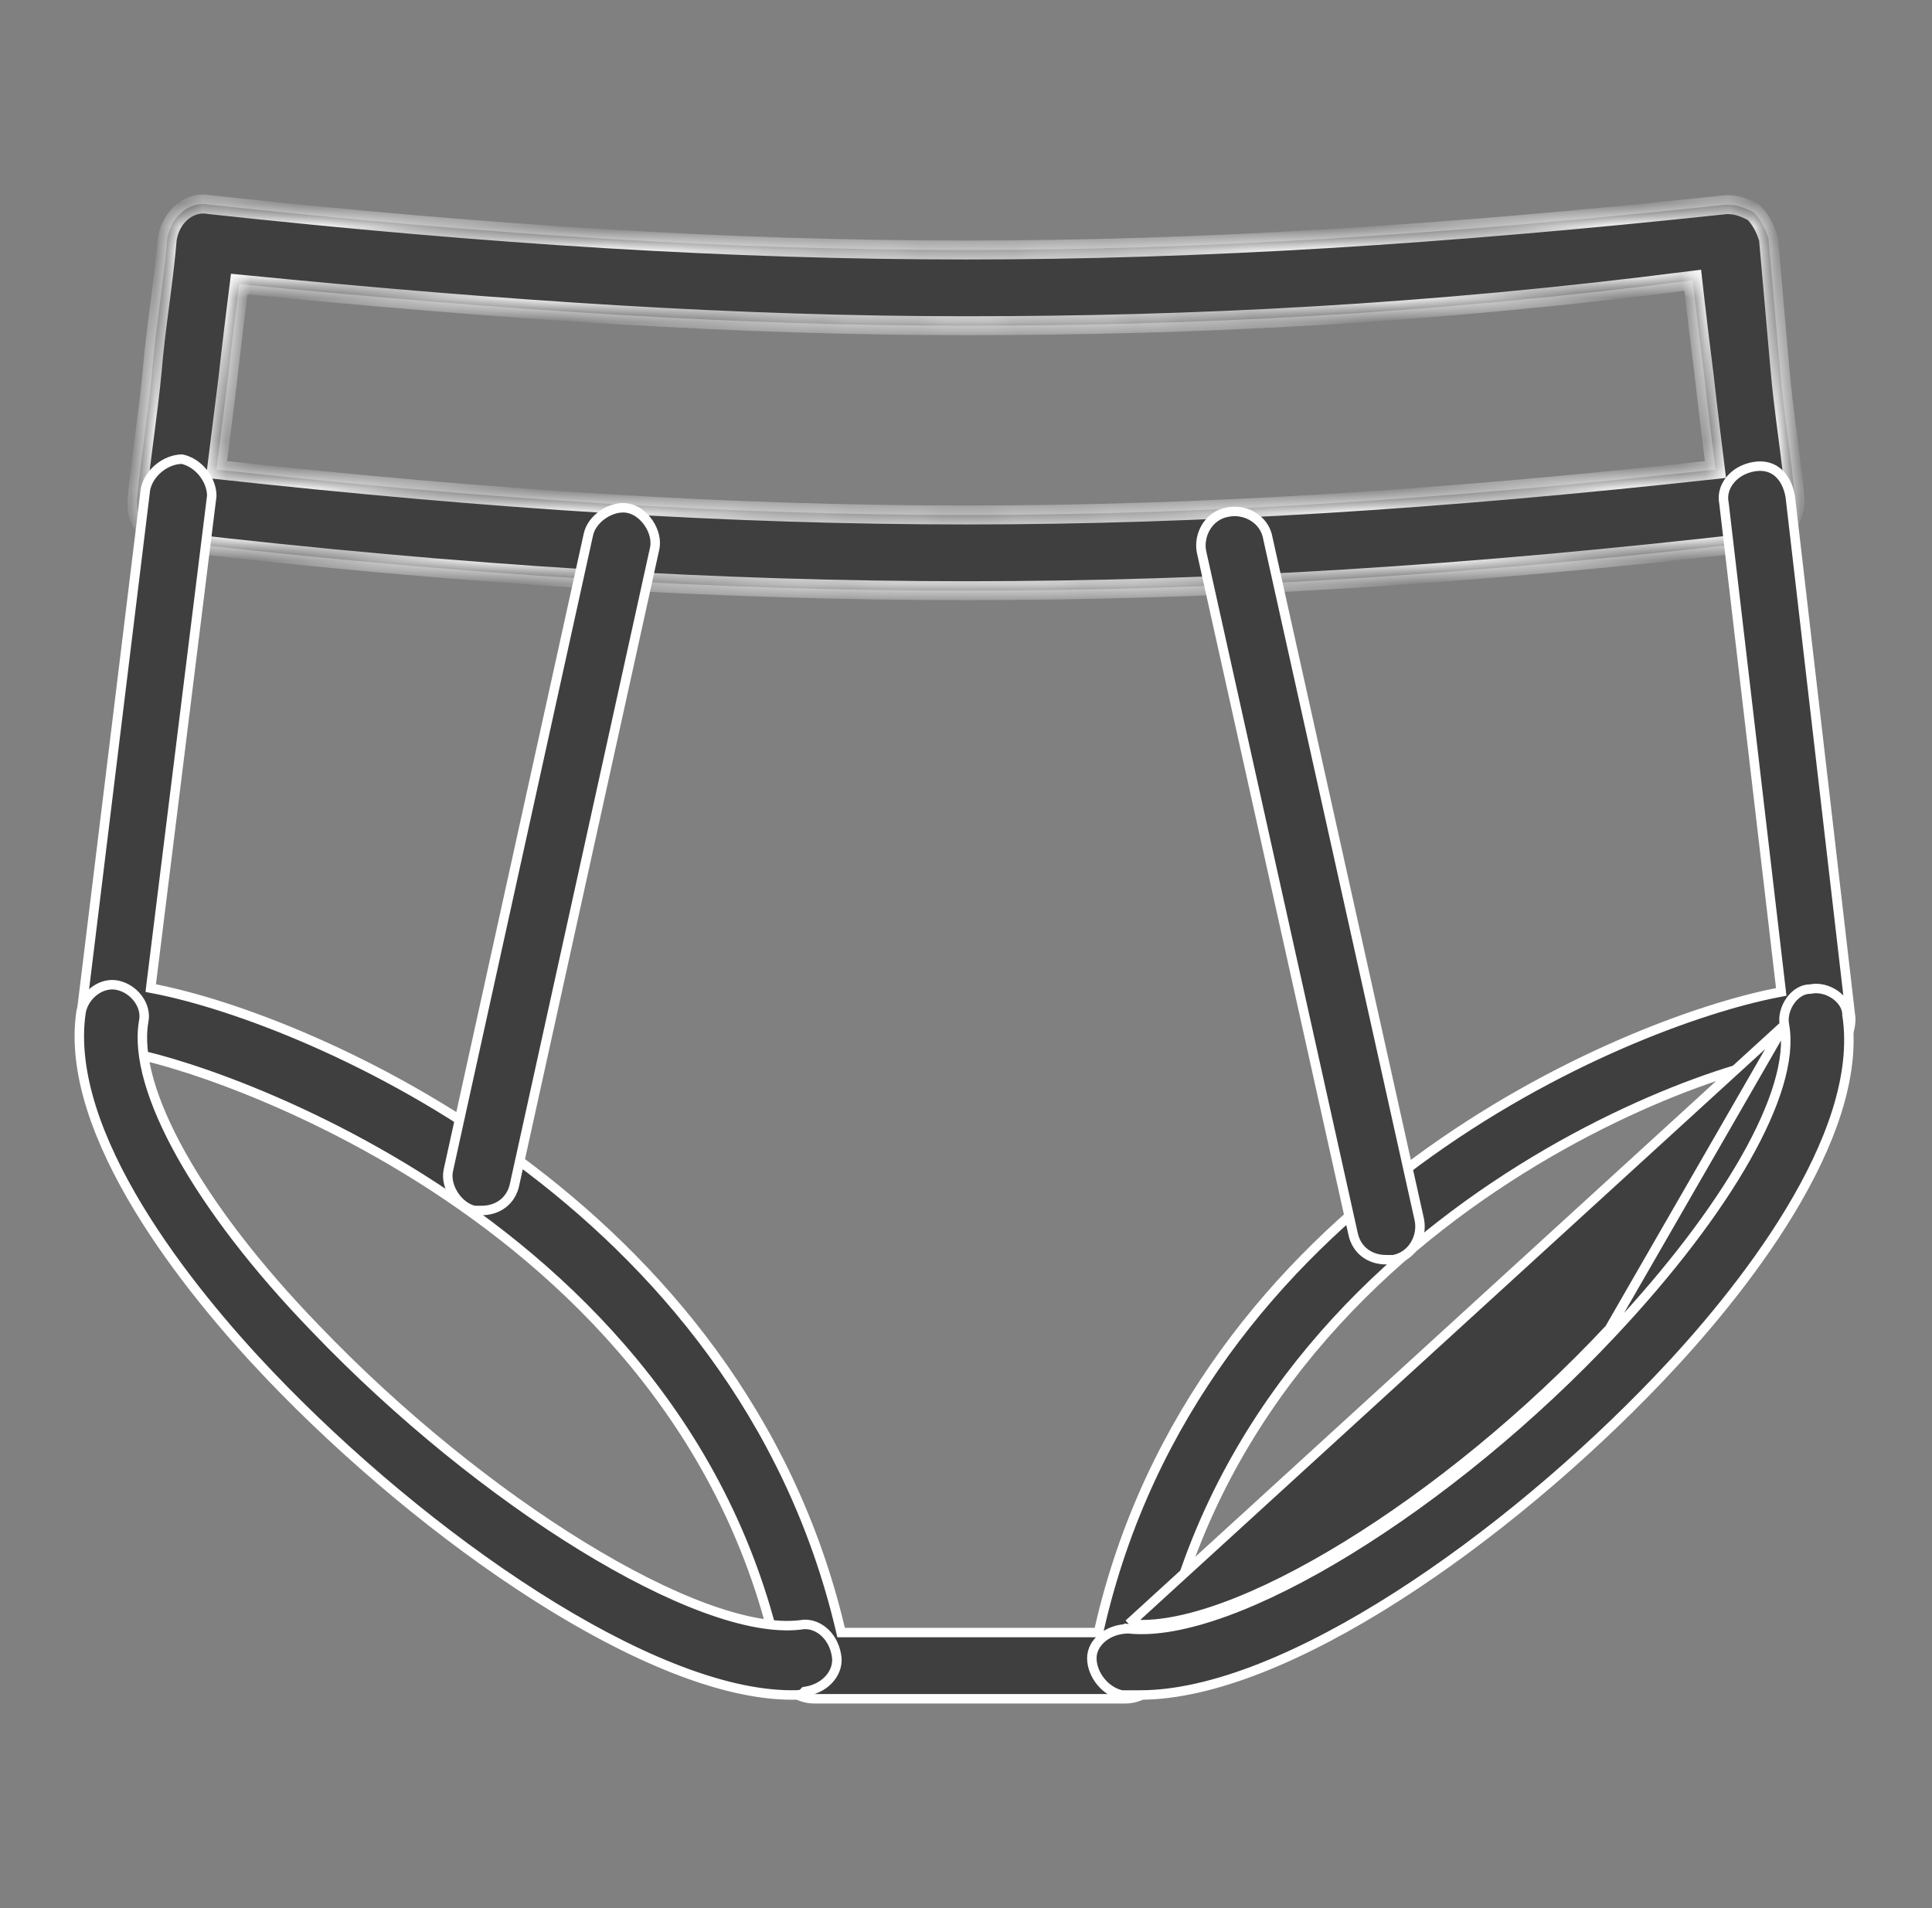 <svg width="81" height="80" viewBox="0 0 81 80" fill="none" xmlns="http://www.w3.org/2000/svg">
<rect x="0" y="0" width="81" height="80" fill="#808080" stroke="none"/>
<mask id="path-1-inside-1_171_1645" fill="white">
<path d="M40.499 24.765C30.184 24.765 19.551 24.13 7.173 22.702C6.697 22.702 6.379 22.384 6.062 22.067C5.745 21.75 5.745 21.273 5.745 20.956C5.903 19.21 6.221 17.306 6.379 15.56C6.538 13.656 6.856 11.91 7.014 10.006C7.173 9.054 7.966 8.419 8.76 8.578C20.503 9.847 30.66 10.482 40.499 10.482C50.339 10.482 60.495 9.847 72.398 8.578C72.874 8.578 73.191 8.736 73.509 8.895C73.826 9.212 73.985 9.53 74.144 10.006C74.302 11.752 74.461 13.656 74.62 15.402C74.778 17.306 75.096 19.052 75.254 20.956C75.254 21.75 74.778 22.543 73.826 22.702C61.448 24.13 50.974 24.765 40.499 24.765ZM9.077 19.686C20.662 20.956 30.66 21.591 40.499 21.591C50.339 21.591 60.337 20.956 71.922 19.686C71.763 18.417 71.604 17.147 71.446 15.719C71.287 14.45 71.128 13.18 70.969 11.752C59.861 13.18 50.021 13.656 40.499 13.656C30.978 13.656 21.297 13.021 10.03 11.91C9.871 13.18 9.712 14.45 9.553 15.878L9.077 19.686Z"/>
</mask>
<path d="M40.499 24.765C30.184 24.765 19.551 24.13 7.173 22.702C6.697 22.702 6.379 22.384 6.062 22.067C5.745 21.75 5.745 21.273 5.745 20.956C5.903 19.21 6.221 17.306 6.379 15.56C6.538 13.656 6.856 11.91 7.014 10.006C7.173 9.054 7.966 8.419 8.76 8.578C20.503 9.847 30.66 10.482 40.499 10.482C50.339 10.482 60.495 9.847 72.398 8.578C72.874 8.578 73.191 8.736 73.509 8.895C73.826 9.212 73.985 9.53 74.144 10.006C74.302 11.752 74.461 13.656 74.62 15.402C74.778 17.306 75.096 19.052 75.254 20.956C75.254 21.75 74.778 22.543 73.826 22.702C61.448 24.13 50.974 24.765 40.499 24.765ZM9.077 19.686C20.662 20.956 30.66 21.591 40.499 21.591C50.339 21.591 60.337 20.956 71.922 19.686C71.763 18.417 71.604 17.147 71.446 15.719C71.287 14.45 71.128 13.18 70.969 11.752C59.861 13.18 50.021 13.656 40.499 13.656C30.978 13.656 21.297 13.021 10.03 11.91C9.871 13.18 9.712 14.45 9.553 15.878L9.077 19.686Z" fill="#3F3F3F"/>
<path d="M7.173 22.702L7.218 22.308L7.196 22.305H7.173V22.702ZM5.745 20.956L5.35 20.92L5.348 20.938V20.956H5.745ZM6.379 15.56L6.775 15.596L6.775 15.593L6.379 15.56ZM7.014 10.006L6.623 9.941L6.62 9.957L6.619 9.973L7.014 10.006ZM8.76 8.578L8.682 8.967L8.7 8.97L8.717 8.972L8.76 8.578ZM72.398 8.578V8.181H72.377L72.356 8.183L72.398 8.578ZM73.509 8.895L73.789 8.615L73.744 8.569L73.686 8.54L73.509 8.895ZM74.144 10.006L74.539 9.97L74.534 9.924L74.52 9.88L74.144 10.006ZM74.62 15.402L75.015 15.369L75.015 15.366L74.62 15.402ZM75.254 20.956H75.651V20.94L75.65 20.923L75.254 20.956ZM73.826 22.702L73.871 23.096L73.881 23.095L73.891 23.093L73.826 22.702ZM9.077 19.686L8.684 19.637L8.634 20.037L9.034 20.081L9.077 19.686ZM71.922 19.686L71.965 20.081L72.365 20.037L72.315 19.637L71.922 19.686ZM71.446 15.719L71.84 15.675L71.839 15.67L71.446 15.719ZM70.969 11.752L71.364 11.708L71.319 11.307L70.919 11.358L70.969 11.752ZM10.03 11.91L10.068 11.515L9.684 11.478L9.636 11.861L10.03 11.91ZM9.553 15.878L9.947 15.927L9.948 15.922L9.553 15.878ZM40.499 24.368C30.201 24.368 19.584 23.734 7.218 22.308L7.127 23.096C19.519 24.526 30.167 25.162 40.499 25.162V24.368ZM7.173 22.305C6.887 22.305 6.683 22.127 6.343 21.787L5.781 22.348C6.076 22.642 6.507 23.099 7.173 23.099V22.305ZM6.343 21.787C6.16 21.604 6.141 21.306 6.141 20.956H5.348C5.348 21.241 5.33 21.896 5.781 22.348L6.343 21.787ZM6.14 20.992C6.218 20.128 6.336 19.224 6.455 18.31C6.574 17.399 6.694 16.478 6.775 15.596L5.984 15.524C5.906 16.388 5.788 17.293 5.669 18.207C5.55 19.118 5.43 20.038 5.35 20.92L6.14 20.992ZM6.775 15.593C6.853 14.652 6.971 13.748 7.09 12.835C7.209 11.923 7.329 11.002 7.41 10.039L6.619 9.973C6.54 10.915 6.423 11.818 6.303 12.732C6.185 13.643 6.064 14.565 5.984 15.527L6.775 15.593ZM7.406 10.071C7.538 9.279 8.164 8.863 8.682 8.967L8.838 8.189C7.768 7.975 6.808 8.828 6.623 9.941L7.406 10.071ZM8.717 8.972C20.471 10.243 30.643 10.879 40.499 10.879V10.085C30.678 10.085 20.536 9.452 8.803 8.183L8.717 8.972ZM40.499 10.879C50.356 10.879 60.528 10.243 72.44 8.972L72.356 8.183C60.463 9.452 50.321 10.085 40.499 10.085V10.879ZM72.398 8.974C72.773 8.974 73.017 9.093 73.331 9.25L73.686 8.54C73.366 8.38 72.975 8.181 72.398 8.181V8.974ZM73.228 9.176C73.486 9.433 73.619 9.687 73.767 10.131L74.52 9.88C74.35 9.372 74.166 8.992 73.789 8.615L73.228 9.176ZM73.748 10.042C73.828 10.914 73.907 11.825 73.986 12.738C74.066 13.651 74.145 14.564 74.224 15.438L75.015 15.366C74.935 14.494 74.856 13.582 74.777 12.669C74.697 11.757 74.618 10.844 74.539 9.97L73.748 10.042ZM74.224 15.435C74.304 16.398 74.425 17.319 74.543 18.23C74.663 19.144 74.781 20.047 74.859 20.989L75.65 20.923C75.57 19.96 75.449 19.039 75.33 18.128C75.211 17.214 75.093 16.31 75.015 15.369L74.224 15.435ZM74.858 20.956C74.858 21.598 74.483 22.19 73.761 22.311L73.891 23.093C75.074 22.896 75.651 21.901 75.651 20.956H74.858ZM73.781 22.308C61.415 23.735 50.956 24.368 40.499 24.368V25.162C50.991 25.162 61.48 24.526 73.871 23.096L73.781 22.308ZM9.034 20.081C20.63 21.352 30.642 21.988 40.499 21.988V21.194C30.678 21.194 20.695 20.561 9.121 19.292L9.034 20.081ZM40.499 21.988C50.356 21.988 60.369 21.352 71.965 20.081L71.879 19.292C60.304 20.561 50.321 21.194 40.499 21.194V21.988ZM72.315 19.637C72.157 18.367 71.998 17.101 71.84 15.675L71.051 15.763C71.21 17.194 71.369 18.466 71.528 19.736L72.315 19.637ZM71.839 15.67C71.68 14.4 71.522 13.133 71.364 11.708L70.575 11.796C70.734 13.227 70.893 14.499 71.052 15.768L71.839 15.67ZM70.919 11.358C59.829 12.784 50.007 13.259 40.499 13.259V14.053C50.036 14.053 59.892 13.576 71.02 12.145L70.919 11.358ZM40.499 13.259C30.995 13.259 21.329 12.626 10.068 11.515L9.991 12.305C21.265 13.417 30.96 14.053 40.499 14.053V13.259ZM9.636 11.861C9.477 13.13 9.318 14.403 9.159 15.834L9.948 15.922C10.106 14.496 10.264 13.229 10.423 11.96L9.636 11.861ZM9.16 15.829L8.684 19.637L9.471 19.736L9.947 15.927L9.16 15.829Z" fill="white" mask="url(#path-1-inside-1_171_1645)"/>
<path d="M6.341 41.245L6.319 41.429L6.5 41.464C9.725 42.093 15.847 44.303 21.695 48.61C27.541 52.915 33.099 59.306 35.228 68.294L35.264 68.447H35.421H45.895H46.053L46.089 68.292C48.139 59.305 53.618 52.955 59.403 48.69C65.191 44.423 71.274 42.252 74.499 41.623L74.679 41.588L74.658 41.405L72.278 21.092L72.277 21.084L72.275 21.076C72.144 20.42 72.669 19.71 73.541 19.565C73.963 19.494 74.299 19.6 74.549 19.817C74.803 20.036 74.984 20.385 75.058 20.825L77.595 42.709C77.593 43.142 77.447 43.558 77.177 43.827C76.908 44.097 76.492 44.243 76.059 44.245C75.683 44.204 75.037 44.281 74.206 44.469C73.359 44.661 72.296 44.974 71.09 45.418C68.676 46.305 65.676 47.721 62.646 49.754C56.588 53.819 50.395 60.366 48.557 70.115C48.418 70.808 47.871 71.224 47.165 71.224H34.152C33.446 71.224 32.898 70.808 32.759 70.114C30.841 60.283 24.367 53.776 18.152 49.732C15.043 47.71 11.995 46.3 9.604 45.396C8.408 44.944 7.375 44.618 6.58 44.404C5.793 44.193 5.219 44.086 4.951 44.086H4.793C4.578 44.086 4.407 44.051 4.258 43.984C4.108 43.918 3.969 43.815 3.822 43.668C3.553 43.399 3.407 42.983 3.404 42.551L6.099 20.512C6.241 19.822 6.938 19.261 7.629 19.25C8.316 19.398 8.873 20.095 8.879 20.786L6.341 41.245Z" fill="#3F3F3F" stroke="white" stroke-width="0.397"/>
<path d="M74.814 42.976L74.815 42.981C75.066 44.403 74.439 46.36 73.185 48.568C71.926 50.788 70.011 53.3 67.623 55.847M74.814 42.976L67.478 55.711M74.814 42.976C74.747 42.642 74.847 42.26 75.059 41.959C75.272 41.658 75.575 41.468 75.889 41.468H75.909L75.928 41.464C76.262 41.397 76.644 41.497 76.945 41.709C77.246 41.922 77.436 42.225 77.436 42.539V42.554L77.439 42.569C77.825 45.116 76.706 48.04 75.045 50.788C73.389 53.528 71.218 56.056 69.556 57.796L69.556 57.796C66.392 61.118 62.476 64.441 58.584 66.93C54.683 69.425 50.835 71.065 47.8 71.065H47.027C46.336 70.916 45.776 70.212 45.776 69.518C45.776 68.873 46.435 68.292 47.313 68.288M74.814 42.976L47.324 68.089M67.623 55.847L67.478 55.711M67.623 55.847C67.623 55.847 67.623 55.846 67.623 55.846L67.478 55.711M67.623 55.847C64.199 59.509 60.218 62.734 56.553 64.985C54.72 66.111 52.962 66.996 51.389 67.569C49.825 68.139 48.427 68.409 47.313 68.288M67.478 55.711C60.654 63.011 51.608 68.566 47.324 68.089M47.313 68.288C47.316 68.288 47.32 68.288 47.324 68.288V68.089M47.313 68.288C47.309 68.287 47.306 68.287 47.302 68.287L47.324 68.089M11.284 57.637L11.284 57.637C9.623 55.897 7.451 53.369 5.795 50.629C4.136 47.883 3.017 44.961 3.401 42.415C3.544 41.71 4.247 41.172 4.912 41.305C5.619 41.447 6.16 42.151 6.026 42.818L6.026 42.818L6.025 42.822C5.775 44.242 6.36 46.198 7.595 48.408C8.835 50.629 10.751 53.142 13.219 55.69C16.722 59.351 20.742 62.576 24.407 64.827C26.24 65.952 27.987 66.837 29.54 67.41C31.089 67.982 32.462 68.252 33.54 68.128L33.548 68.127L33.556 68.125C34.211 67.994 34.922 68.52 35.067 69.392L35.067 69.392L35.068 69.398C35.199 70.053 34.674 70.764 33.802 70.909L33.739 70.919L33.694 70.964C33.602 71.056 33.533 71.065 33.2 71.065C30.244 71.065 26.396 69.426 22.455 66.91C18.522 64.401 14.527 61.039 11.284 57.637ZM56.723 51.705L56.723 51.705L56.722 51.7L50.375 23.139C50.375 23.138 50.374 23.138 50.374 23.137C50.235 22.433 50.662 21.606 51.482 21.469L51.482 21.469L51.489 21.468C52.194 21.327 53.022 21.754 53.158 22.576L53.158 22.576L53.16 22.586L59.508 51.148C59.508 51.148 59.508 51.149 59.508 51.15C59.647 51.85 59.226 52.67 58.416 52.815H58.115C57.409 52.815 56.861 52.398 56.723 51.705ZM24.665 22.427L24.665 22.427L24.666 22.423C24.732 22.09 24.971 21.774 25.295 21.558C25.62 21.341 26.003 21.243 26.337 21.309C26.67 21.376 26.986 21.615 27.202 21.939C27.418 22.263 27.517 22.645 27.451 22.979L21.579 49.638L21.579 49.638L21.579 49.642C21.44 50.335 20.892 50.752 20.186 50.752H19.889C19.563 50.68 19.254 50.444 19.042 50.126C18.826 49.802 18.727 49.419 18.793 49.086L24.665 22.427Z" fill="#3F3F3F" stroke="white" stroke-width="0.397"/>
</svg>
